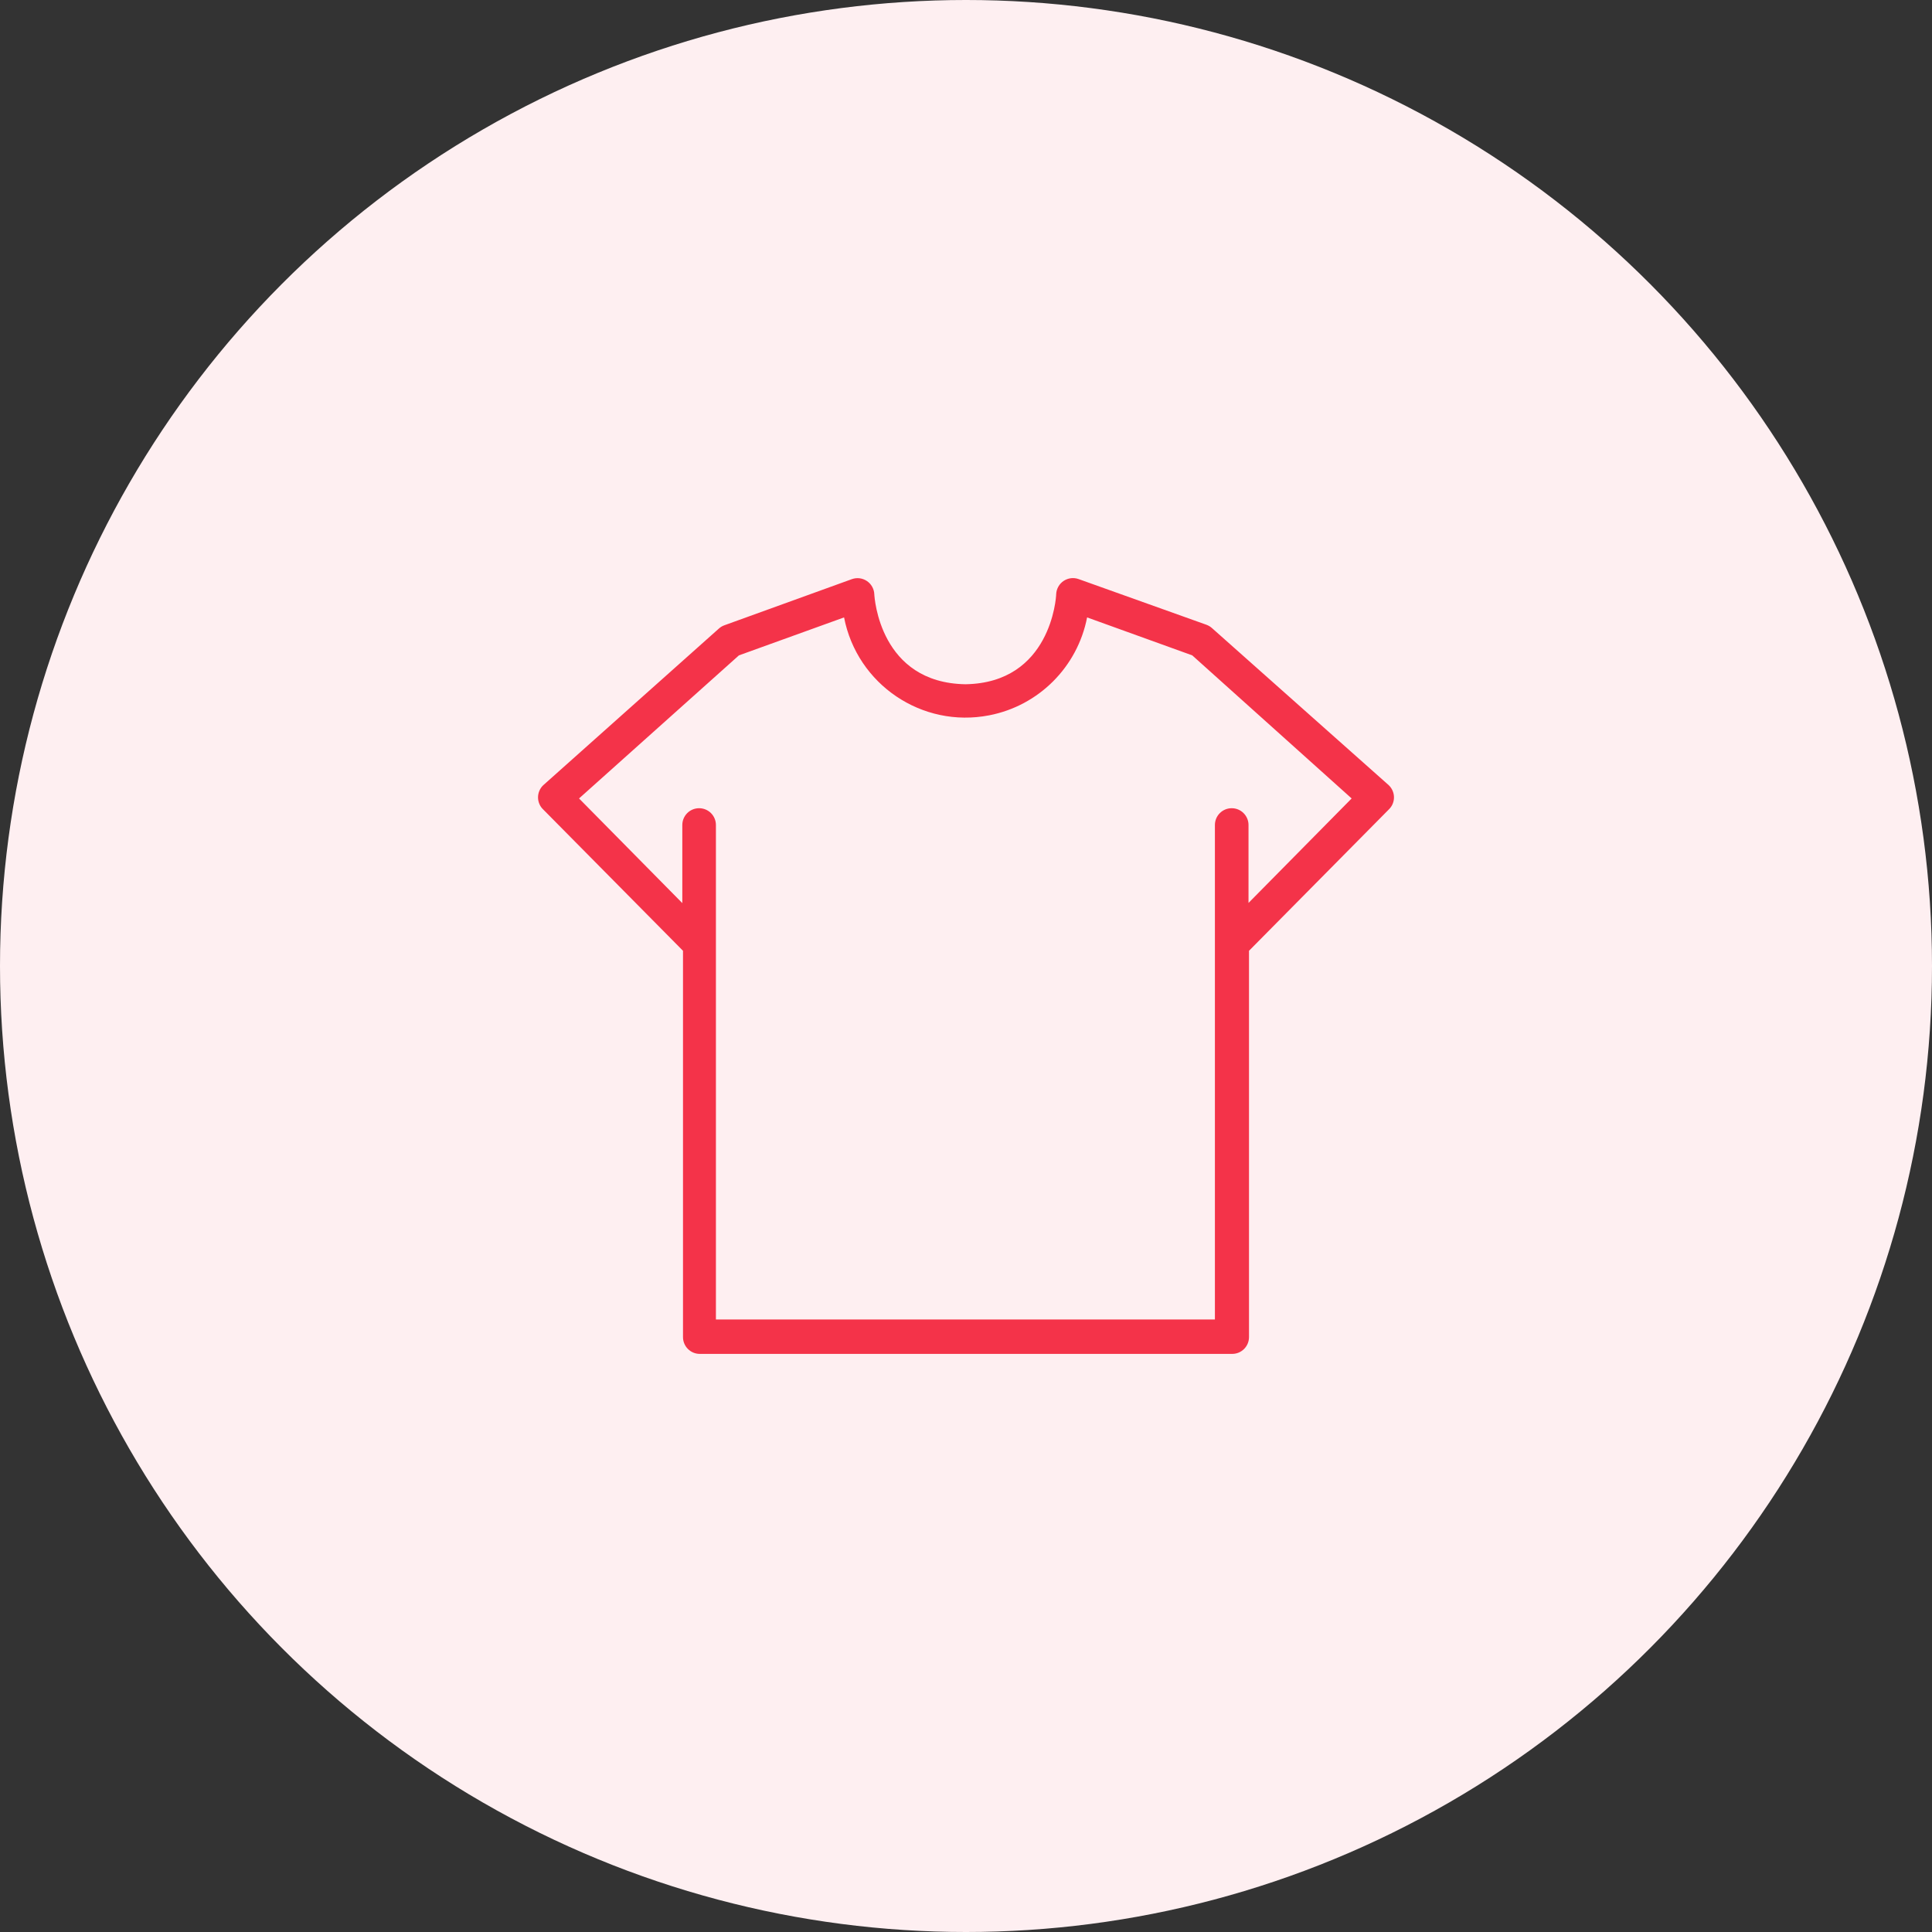 <svg width="79" height="79" viewBox="0 0 79 79" fill="none" xmlns="http://www.w3.org/2000/svg">
<rect x="0" y="0" width="79" height="79" fill="#333333" stroke="none"/>
<circle cx="39.5" cy="39.5" r="39.5" fill="#FEEFF1"/>
<g clip-path="url(#clip0_26_370)">
<path d="M56.811 32.132C56.803 32.123 56.795 32.115 56.786 32.107L49.561 25.685C49.495 25.625 49.418 25.579 49.335 25.548L44.108 23.68C44.007 23.643 43.899 23.631 43.792 23.643C43.686 23.656 43.584 23.694 43.494 23.753C43.404 23.813 43.33 23.892 43.277 23.986C43.224 24.079 43.193 24.184 43.188 24.291C43.188 24.442 42.961 27.924 39.479 27.979C35.977 27.924 35.757 24.442 35.75 24.291C35.745 24.185 35.714 24.081 35.661 23.988C35.609 23.895 35.535 23.816 35.446 23.757C35.358 23.698 35.257 23.66 35.151 23.646C35.045 23.633 34.937 23.645 34.837 23.68L29.617 25.569C29.534 25.599 29.456 25.646 29.391 25.706L22.214 32.107C22.146 32.171 22.092 32.248 22.056 32.334C22.019 32.419 22 32.511 22 32.605C22 32.698 22.019 32.79 22.056 32.876C22.092 32.961 22.146 33.038 22.214 33.102L27.928 38.878V54.674C27.928 54.856 28 55.031 28.129 55.16C28.258 55.289 28.432 55.361 28.614 55.361H50.386C50.568 55.361 50.742 55.289 50.871 55.16C51 55.031 51.072 54.856 51.072 54.674V38.878L56.786 33.102C56.852 33.04 56.904 32.966 56.941 32.884C56.977 32.801 56.998 32.712 57 32.622C57.002 32.532 56.987 32.442 56.954 32.358C56.922 32.274 56.873 32.197 56.811 32.132ZM51.052 36.921V33.734C51.052 33.552 50.979 33.377 50.85 33.249C50.722 33.12 50.547 33.048 50.365 33.048C50.183 33.048 50.008 33.12 49.879 33.249C49.75 33.377 49.678 33.552 49.678 33.734V53.953H29.274V33.734C29.274 33.552 29.201 33.377 29.073 33.249C28.944 33.12 28.769 33.048 28.587 33.048C28.405 33.048 28.23 33.12 28.101 33.249C27.973 33.377 27.9 33.552 27.9 33.734V36.928L23.677 32.649L30.215 26.798L34.514 25.246C35.047 27.99 37.703 29.783 40.447 29.25C42.474 28.857 44.058 27.272 44.452 25.246L48.751 26.798L55.269 32.649L51.052 36.921Z" fill="#F43349"/>
</g>
<defs>
<clipPath id="clip0_26_370">
<rect width="35" height="35" fill="white" transform="translate(22 22)"/>
</clipPath>
</defs>
</svg>
